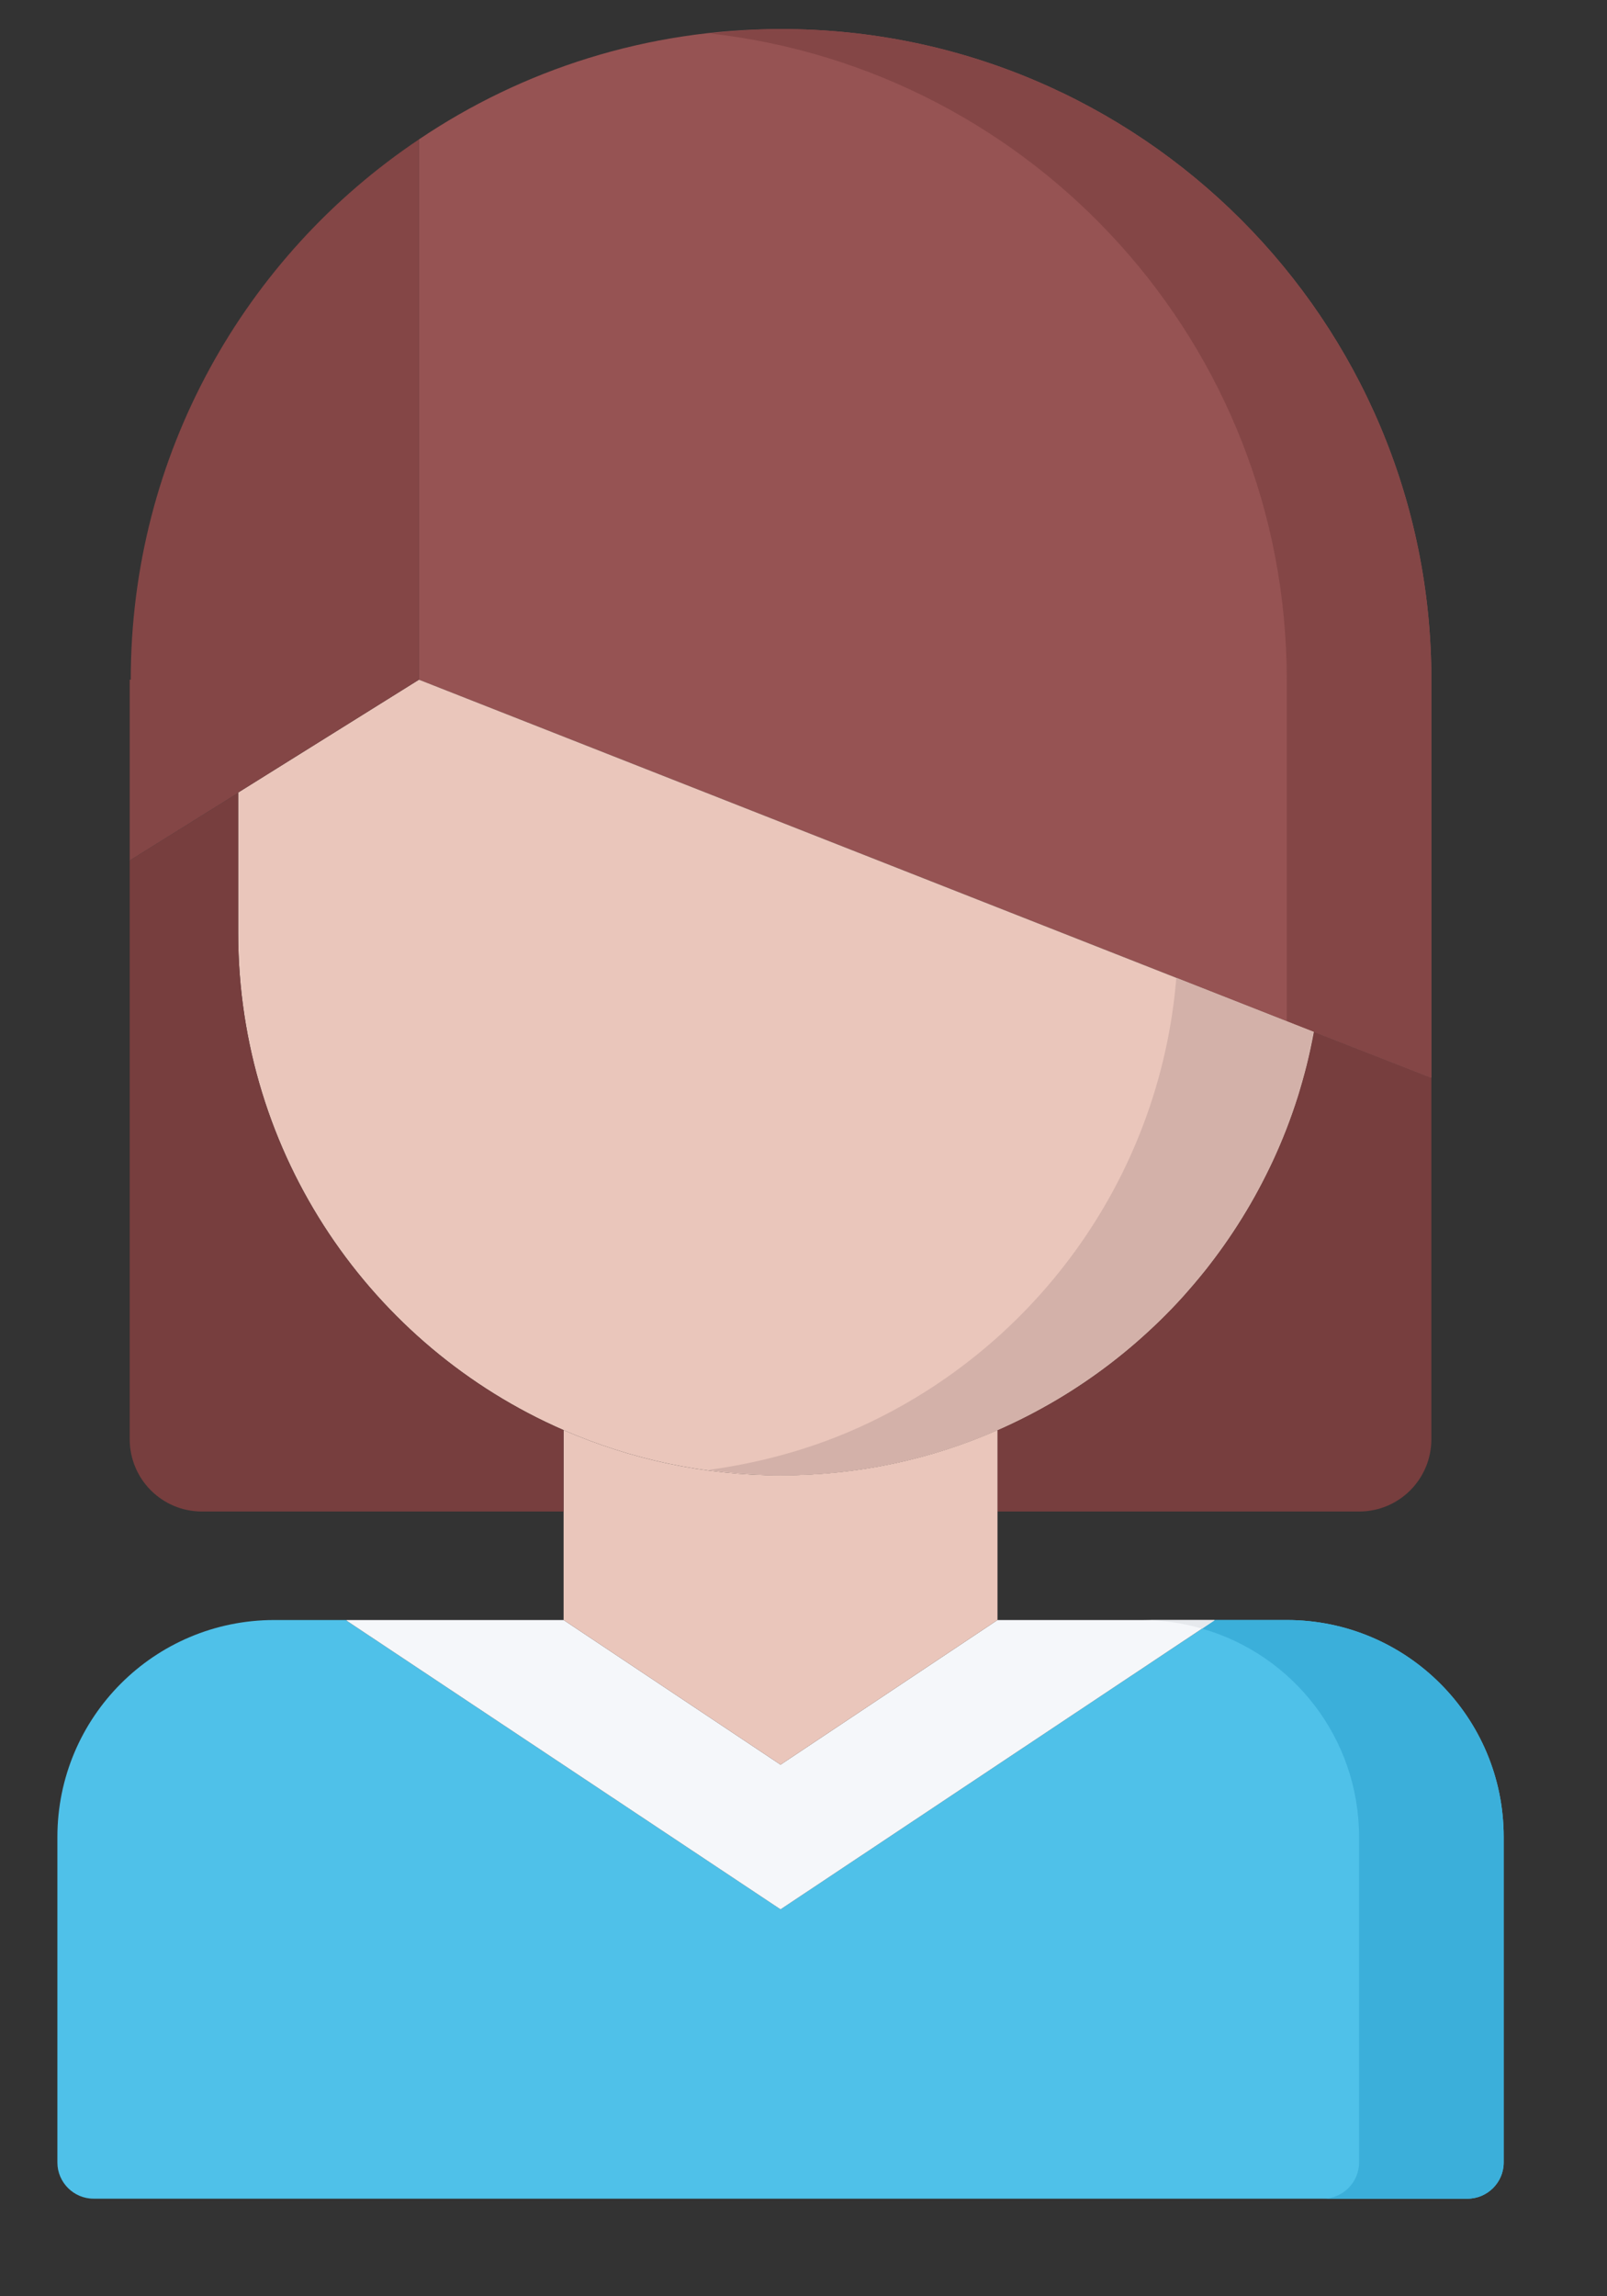 <?xml version="1.0" encoding="UTF-8"?>
<svg width="14px" height="20px" viewBox="0 0 14 20" version="1.1" xmlns="http://www.w3.org/2000/svg" xmlns:xlink="http://www.w3.org/1999/xlink">
    <rect x="0" y="0" width="14" height="20" fill="#333333" stroke="none"/>
    <!-- Generator: Sketch 63.1 (92452) - https://sketch.com -->
    <title>FEMALE</title>
    <desc>Created with Sketch.</desc>
    <g id="Page-1" stroke="none" stroke-width="1" fill="none" fill-rule="evenodd">
        <g id="23.2.1-MAIN-UI---INVENTORY-MANAGEMENT-(SUPPLIER)" transform="translate(-324, -517)">
            <g id="INVENTORY-MANAGEMENT" transform="translate(293, 233)">
                <g id="CREATE-NEW-SUPPLIER" transform="translate(0, 150)">
                    <g id="NAME" transform="translate(21, 88.05)">
                        <g id="NAME-TAB" transform="translate(0, 35.7)">
                            <g id="FEMALE" transform="translate(10.5, 10.5)">
                                <g id="Path">
                                    <path d="M12.6,15.75 L12.6,18.585 C12.6,18.758 12.458,18.9 12.285,18.9 L0.315,18.9 C0.142,18.9 0,18.758 0,18.585 L0,15.75 C0,14.707 0.844,13.86 1.89,13.86 L2.52,13.86 L2.52,13.866 L6.3,16.38 L10.08,13.863 L10.08,13.86 L10.71,13.86 C11.756,13.86 12.6,14.707 12.6,15.75 Z" fill="#4FC1E9" fill-rule="nonzero"></path>
                                    <path d="M10.71,13.86 L10.08,13.86 L10.08,13.863 L9.972,13.935 C10.763,14.161 11.34,14.888 11.34,15.75 L11.34,18.585 C11.34,18.758 11.198,18.9 11.025,18.9 L12.285,18.9 C12.458,18.9 12.6,18.758 12.6,18.585 L12.6,15.75 C12.6,14.707 11.756,13.86 10.71,13.86 Z" fill="#3BAFDA" fill-rule="nonzero"></path>
                                    <path d="M11.97,9.135 L11.97,12.285 C11.97,12.632 11.69,12.915 11.34,12.915 L8.19,12.915 L8.19,12.206 C9.604,11.589 10.66,10.297 10.946,8.738 L11.961,9.135 L11.97,9.135 Z" fill="#773E3E" fill-rule="nonzero"></path>
                                    <path d="M11.97,5.67 L11.97,9.135 L11.961,9.135 L10.946,8.738 L3.15,5.67 L3.15,0.964 C4.051,0.356 5.138,0.003 6.306,0.003 C9.434,0.003 11.97,2.539 11.97,5.67 Z" fill="#965353" fill-rule="nonzero"></path>
                                    <path d="M6.306,0.003 C6.095,0.003 5.888,0.019 5.682,0.041 C8.511,0.358 10.71,2.754 10.71,5.67 L10.71,8.645 L10.946,8.738 L11.961,9.135 L11.97,9.135 L11.97,5.67 C11.97,2.539 9.434,0.003 6.306,0.003 Z" fill="#844646" fill-rule="nonzero"></path>
                                    <path d="M3.15,5.67 L10.946,8.738 C10.66,10.297 9.604,11.589 8.19,12.206 C7.61,12.461 6.974,12.6 6.3,12.6 C5.629,12.6 4.99,12.458 4.41,12.206 C2.74,11.479 1.575,9.812 1.575,7.875 L1.575,6.656 L1.575,6.653 L3.15,5.67 Z" fill="#EAC6BB" fill-rule="nonzero"></path>
                                    <polygon fill="#F5F7FA" fill-rule="nonzero" points="10.08 13.86 10.08 13.863 6.3 16.38 2.52 13.866 2.52 13.86 4.41 13.86 6.3 15.12 8.19 13.86"></polygon>
                                    <path d="M10.08,13.863 L10.08,13.86 L9.45,13.86 C9.631,13.86 9.807,13.887 9.972,13.935 L10.08,13.863 Z" fill="#E6E9ED" fill-rule="nonzero"></path>
                                    <path d="M8.19,12.915 L8.19,13.86 L6.3,15.12 L4.41,13.86 L4.41,12.915 L4.41,12.206 C4.99,12.458 5.629,12.6 6.3,12.6 C6.974,12.6 7.61,12.461 8.19,12.206 L8.19,12.915 Z" fill="#EAC6BB" fill-rule="nonzero"></path>
                                    <path d="M4.41,12.206 L4.41,12.915 L1.26,12.915 C0.91,12.915 0.63,12.632 0.63,12.285 L0.63,7.245 L1.575,6.656 L1.575,7.875 C1.575,9.812 2.74,11.479 4.41,12.206 Z" fill="#773E3E" fill-rule="nonzero"></path>
                                    <path d="M8.577,12.013 C8.634,11.982 8.691,11.95 8.746,11.916 C8.786,11.893 8.824,11.868 8.863,11.843 C8.912,11.811 8.961,11.778 9.009,11.744 C9.048,11.717 9.086,11.69 9.124,11.661 C9.171,11.626 9.217,11.59 9.262,11.554 C9.298,11.524 9.335,11.495 9.37,11.465 C9.418,11.424 9.465,11.381 9.512,11.338 C9.542,11.31 9.572,11.284 9.601,11.255 C9.673,11.185 9.743,11.113 9.81,11.038 C9.833,11.012 9.855,10.985 9.878,10.959 C9.924,10.905 9.969,10.852 10.013,10.797 C10.038,10.764 10.063,10.73 10.088,10.697 C10.126,10.646 10.164,10.594 10.2,10.54 C10.224,10.506 10.247,10.471 10.27,10.435 C10.306,10.38 10.34,10.324 10.373,10.268 C10.393,10.233 10.414,10.199 10.433,10.164 C10.468,10.101 10.501,10.037 10.533,9.972 C10.548,9.942 10.564,9.913 10.578,9.882 C10.621,9.791 10.661,9.699 10.698,9.605 C10.7,9.6 10.702,9.595 10.704,9.59 C10.743,9.49 10.778,9.388 10.811,9.285 C10.82,9.255 10.827,9.225 10.836,9.196 C10.857,9.123 10.878,9.049 10.895,8.974 C10.905,8.934 10.913,8.894 10.921,8.854 C10.929,8.815 10.936,8.776 10.943,8.737 L9.748,8.267 C9.603,10.035 8.485,11.528 6.93,12.206 C6.535,12.378 6.111,12.493 5.67,12.553 C5.674,12.554 5.679,12.555 5.683,12.555 C5.759,12.565 5.835,12.573 5.913,12.58 C6.041,12.59 6.169,12.6 6.3,12.6 C6.971,12.6 7.61,12.458 8.19,12.206 C8.286,12.164 8.38,12.118 8.473,12.07 C8.508,12.052 8.542,12.032 8.577,12.013 Z" fill="#D3B1A9" fill-rule="nonzero"></path>
                                    <path d="M3.15,0.964 L3.15,5.67 L1.575,6.653 L1.575,6.656 L0.63,7.245 L0.63,6.615 L0.63,5.67 L0.639,5.67 C0.639,3.708 1.635,1.978 3.15,0.964 Z" fill="#844646" fill-rule="nonzero"></path>
                                </g>
                            </g>
                        </g>
                    </g>
                </g>
            </g>
        </g>
    </g>
</svg>